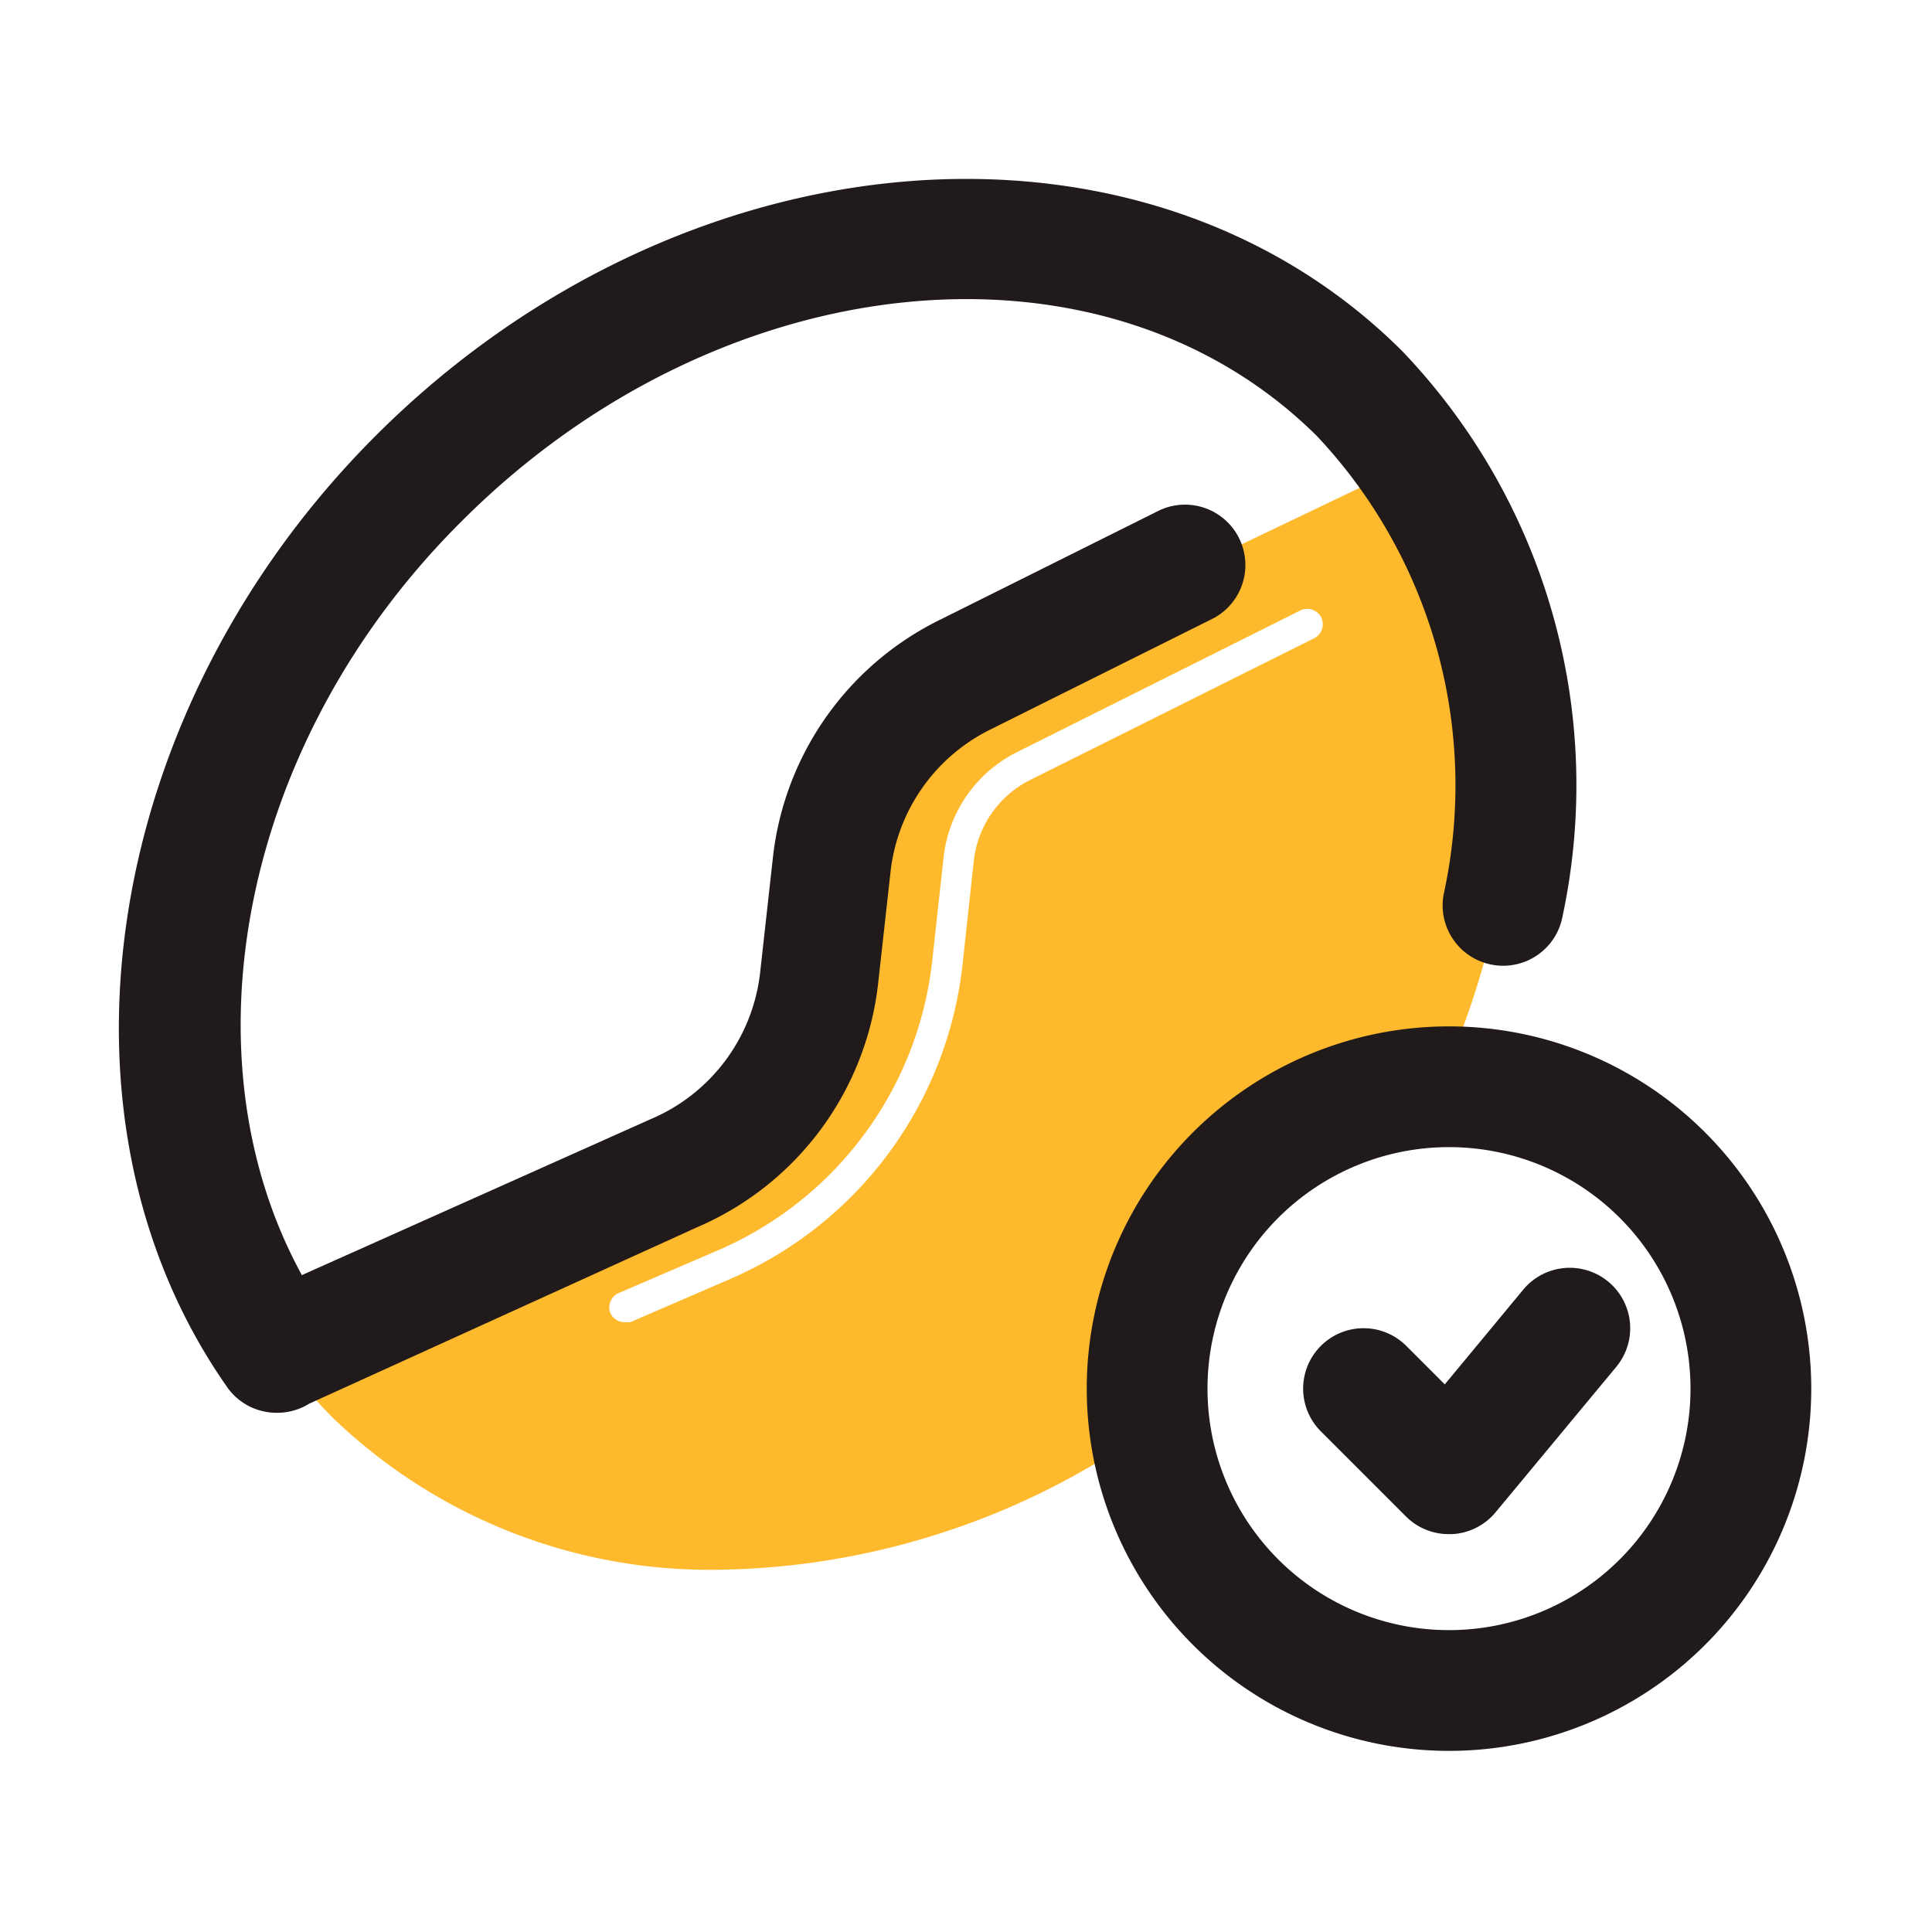 <?xml version="1.0" ?><svg viewBox="0 0 32 32" xmlns="http://www.w3.org/2000/svg"><defs><style>.cls-1{fill:#ffb92c;}.cls-2{fill:#201a1a;}</style></defs><title/><g data-name="coffee bean" id="coffee_bean"><path class="cls-1" d="M23.44,7.64,16,11.2a4,4,0,0,0-2.19,3.13l-.21,1.89a4,4,0,0,1-2.4,3.23L4.6,22.39a8,8,0,0,0,.92,1.1A9,9,0,0,0,11.91,26a12.58,12.58,0,0,0,7.15-2.36c0-.21-.06-.42-.06-.63a5,5,0,0,1,4.81-5C25.49,14.45,25.42,10.5,23.44,7.64Zm-1.67,2.93-4.71,2.35a1.71,1.71,0,0,0-.93,1.33L15.94,16a6.44,6.44,0,0,1-3.86,5.19l-1.64.71-.1,0a.26.26,0,0,1-.23-.15.26.26,0,0,1,.13-.33l1.65-.71a5.93,5.93,0,0,0,3.55-4.79l.19-1.73a2.22,2.22,0,0,1,1.21-1.73l4.7-2.35a.26.26,0,0,1,.34.11A.26.26,0,0,1,21.77,10.57Z"/><path class="cls-2" d="M24,29a6,6,0,1,1,6-6A6,6,0,0,1,24,29Zm0-10a4,4,0,1,0,4,4A4,4,0,0,0,24,19Z"/><path class="cls-2" d="M24,25.41a1,1,0,0,1-.71-.29l-1.41-1.41a1,1,0,0,1,0-1.42,1,1,0,0,1,1.41,0l.64.64,1.3-1.57a1,1,0,0,1,1.54,1.28l-2,2.41a1,1,0,0,1-.72.36Z"/><path class="cls-2" d="M4.6,23.4A1,1,0,0,1,3.78,23h0C.63,18.54,1.68,11.76,6.22,7.22c5.07-5.07,12.69-5.7,17-1.41a10.4,10.4,0,0,1,2.66,9.37,1,1,0,0,1-1.16.8,1,1,0,0,1-.81-1.16,8.44,8.44,0,0,0-2.1-7.6C18.27,3.71,11.92,4.35,7.64,8.64,4,12.26,3,17.47,5,21.12l5.77-2.58a3,3,0,0,0,1.82-2.43l.21-1.89A5,5,0,0,1,15.5,10.3l3.71-1.85a1,1,0,0,1,.89,1.79l-3.71,1.85a3,3,0,0,0-1.64,2.35l-.21,1.89a5,5,0,0,1-3,4L5.12,23.25A1,1,0,0,1,4.6,23.4Z"/></g></svg>